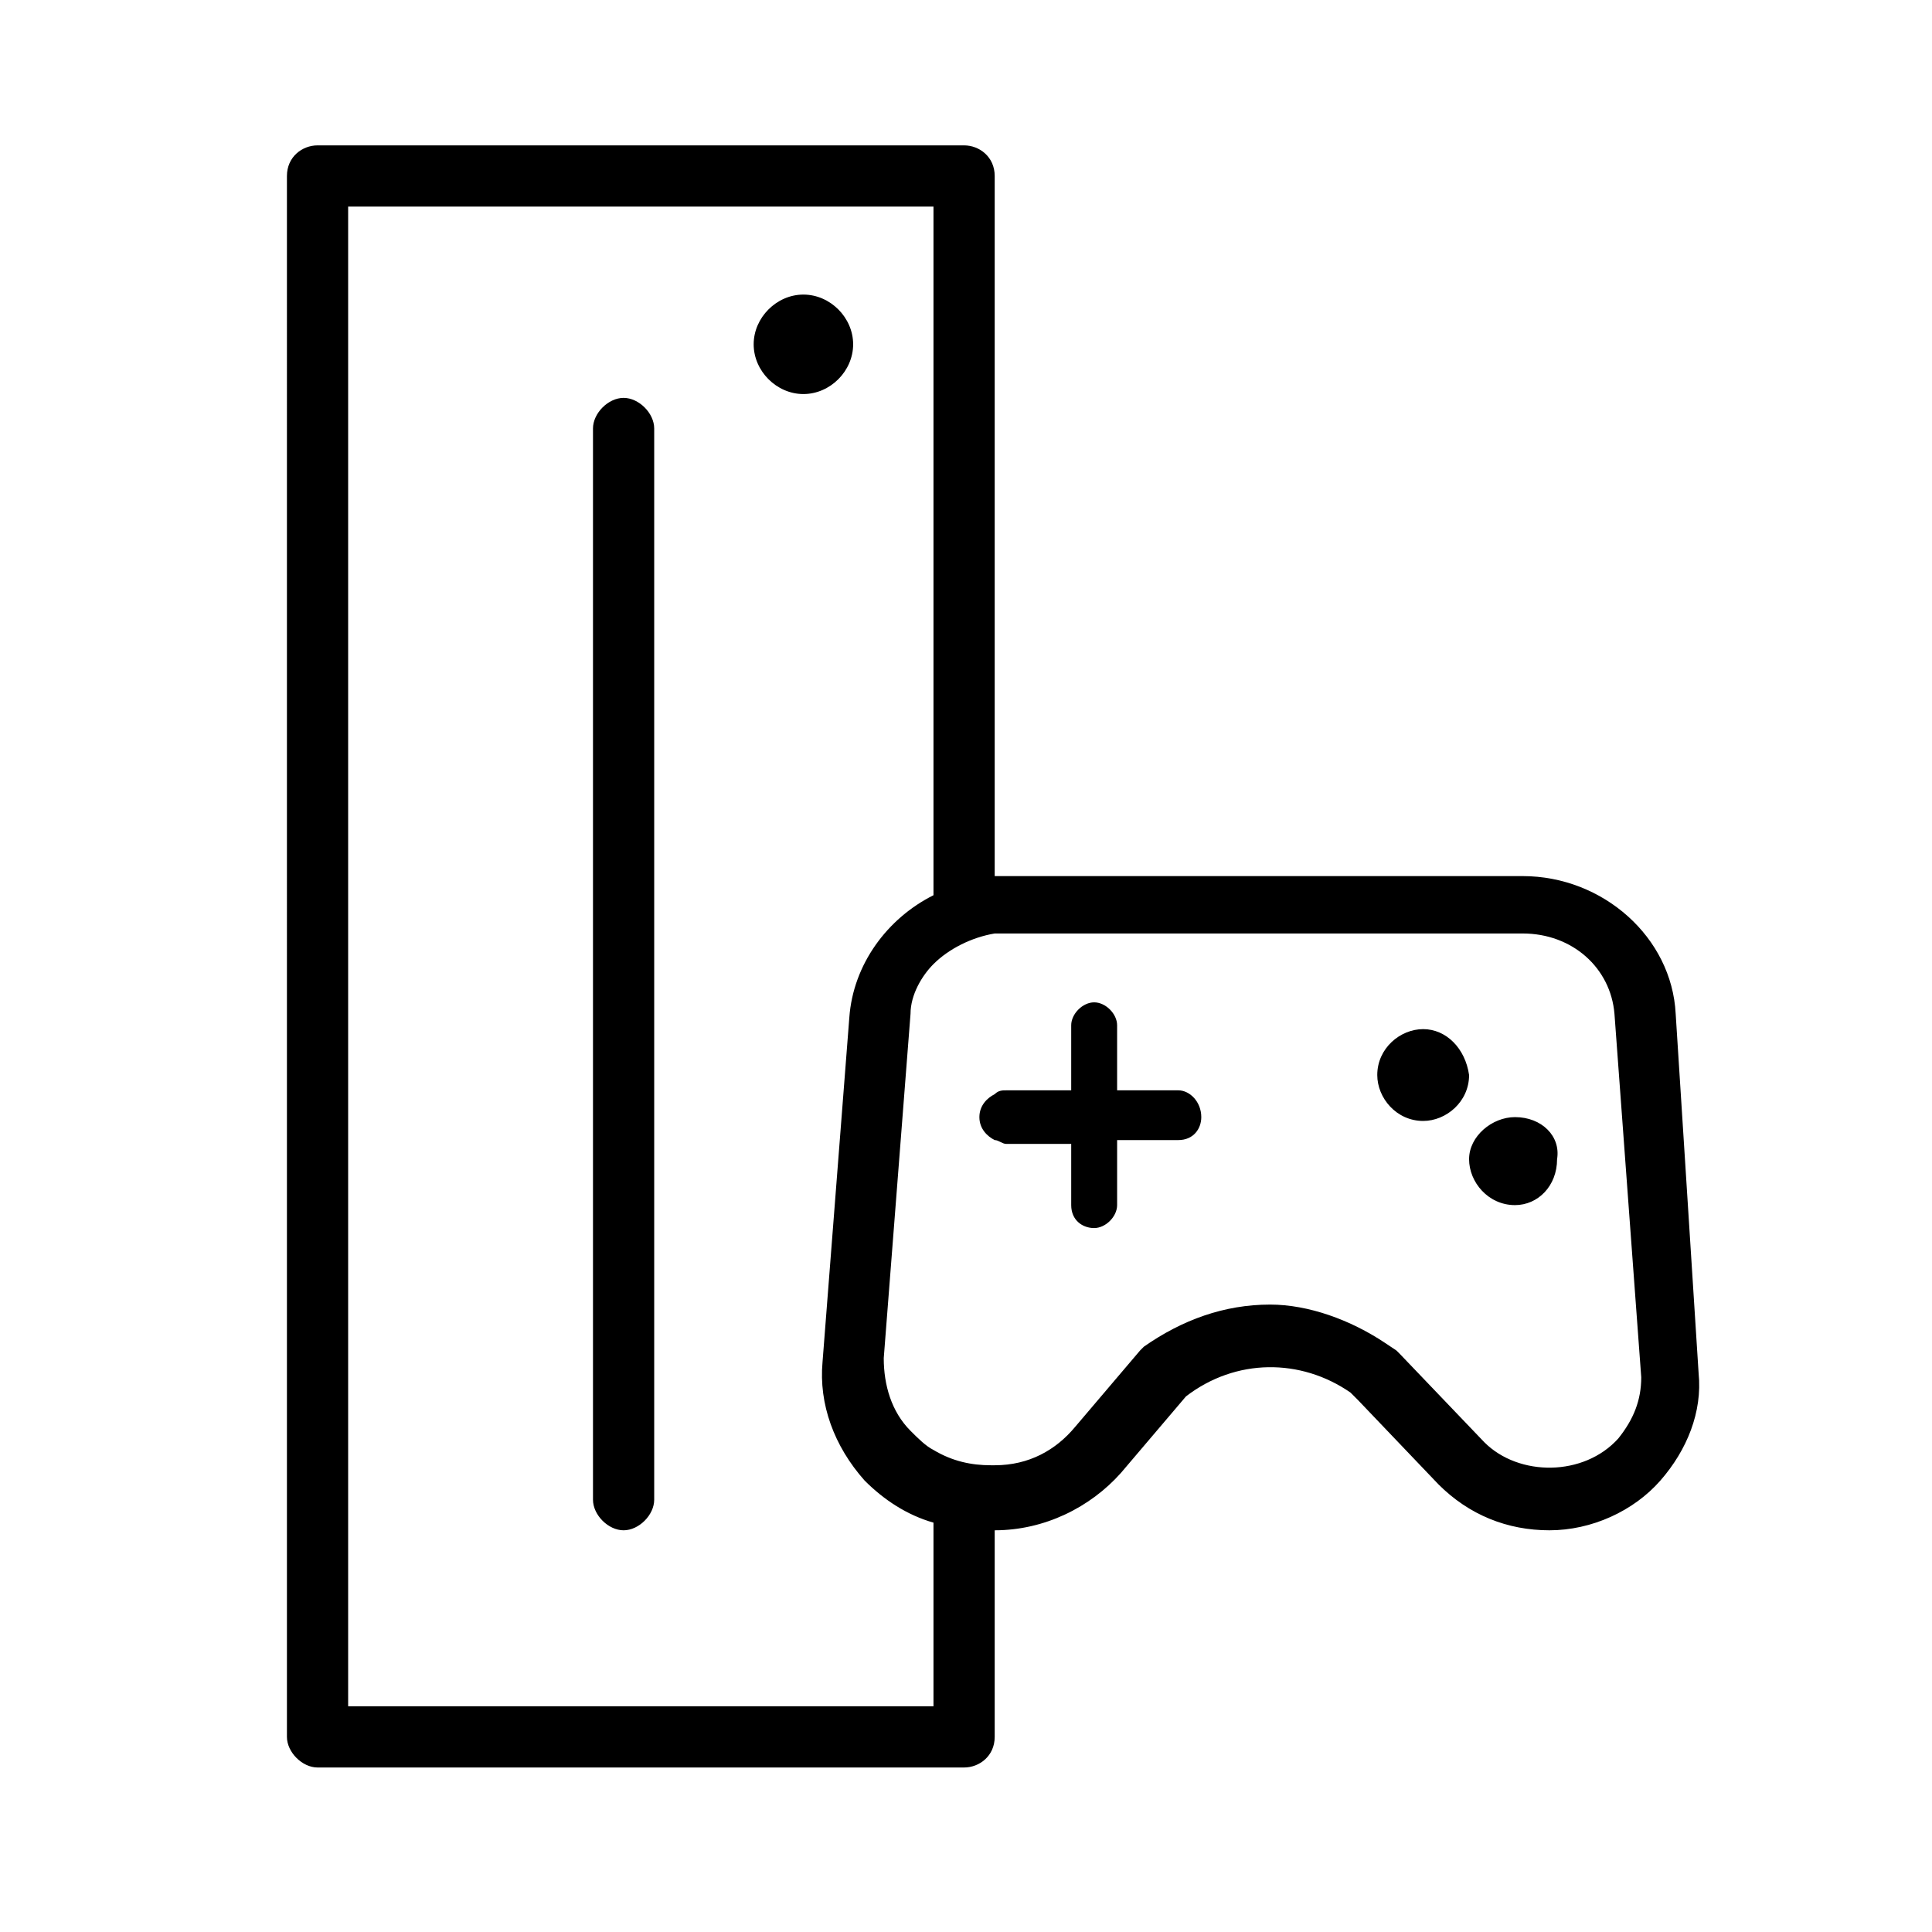 <?xml version="1.0" encoding="utf-8"?>
<!-- Generator: Adobe Illustrator 24.2.1, SVG Export Plug-In . SVG Version: 6.00 Build 0)  -->
<svg version="1.1" id="Layer_1" xmlns="http://www.w3.org/2000/svg" xmlns:xlink="http://www.w3.org/1999/xlink" x="0px" y="0px"
	 viewBox="0 0 50.5 50.5" style="enable-background:new 0 0 50.5 50.5;" xml:space="preserve">
<path d="M31.4,29.2c0,0.3-0.2,0.6-0.6,0.6h-1.6v1.7c0,0.3-0.3,0.6-0.6,0.6c-0.3,0-0.6-0.2-0.6-0.6v-1.6h-1.7c-0.1,0-0.2-0.1-0.3-0.1
	c-0.2-0.1-0.4-0.3-0.4-0.6s0.2-0.5,0.4-0.6c0.1-0.1,0.2-0.1,0.3-0.1H28v-1.7c0-0.3,0.3-0.6,0.6-0.6c0.3,0,0.6,0.3,0.6,0.6v1.7h1.6
	C31.1,28.5,31.4,28.8,31.4,29.2z M37.2,26.9c-0.6,0-1.2,0.5-1.2,1.2c0,0.6,0.5,1.2,1.2,1.2c0.6,0,1.2-0.5,1.2-1.2
	C38.3,27.4,37.8,26.9,37.2,26.9z M39.6,29.2c-0.6,0-1.2,0.5-1.2,1.1c0,0.6,0.5,1.2,1.2,1.2c0.6,0,1.1-0.5,1.1-1.2
	C40.8,29.7,40.3,29.2,39.6,29.2z M16.3,10.4c-0.4,0-0.8,0.4-0.8,0.8v28c0,0.4,0.4,0.8,0.8,0.8c0.4,0,0.8-0.4,0.8-0.8v-28
	C17.1,10.8,16.7,10.4,16.3,10.4z M22.3,9c0-0.7-0.6-1.3-1.3-1.3S19.7,8.3,19.7,9s0.6,1.3,1.3,1.3S22.3,9.7,22.3,9z M44.4,35.9
	c0.1,1-0.3,2-1,2.8c-0.7,0.8-1.8,1.3-2.9,1.3s-2.1-0.4-2.9-1.2l-2.1-2.2l-0.2-0.2c-1.3-0.9-3-0.9-4.3,0.1l-1.7,2
	c-0.8,0.9-2,1.5-3.3,1.5v5.4c0,0.5-0.4,0.8-0.8,0.8H8.3c-0.4,0-0.8-0.4-0.8-0.8V4.6c0-0.5,0.4-0.8,0.8-0.8h16.9
	c0.4,0,0.8,0.3,0.8,0.8v18.3c0.1,0,0.1,0,0.2,0h13.6c2.1,0,3.9,1.6,4,3.6L44.4,35.9z M24.4,39.8c-0.7-0.2-1.3-0.6-1.8-1.1
	c-0.8-0.9-1.2-2-1.1-3.1l0.7-9c0.1-1.4,1-2.6,2.2-3.2v-18H9.1v39.2h15.3V39.8z M42.9,36l-0.7-9.5c-0.1-1.2-1.1-2.1-2.4-2.1H26.2
	c-0.1,0-0.1,0-0.2,0c-0.6,0.1-1.2,0.4-1.6,0.8c-0.3,0.3-0.6,0.8-0.6,1.3l-0.7,9c0,0.7,0.2,1.4,0.7,1.9c0.2,0.2,0.4,0.4,0.6,0.5
	c0.5,0.3,1,0.4,1.5,0.4H26c0.9,0,1.6-0.4,2.1-1l1.7-2l0.1-0.1c1-0.7,2.1-1.1,3.3-1.1c1,0,2.1,0.4,3,1l0.3,0.2l0.1,0.1l2.2,2.3
	c0.9,0.9,2.6,0.9,3.5-0.1C42.7,37.1,42.9,36.6,42.9,36z"/>
</svg>

